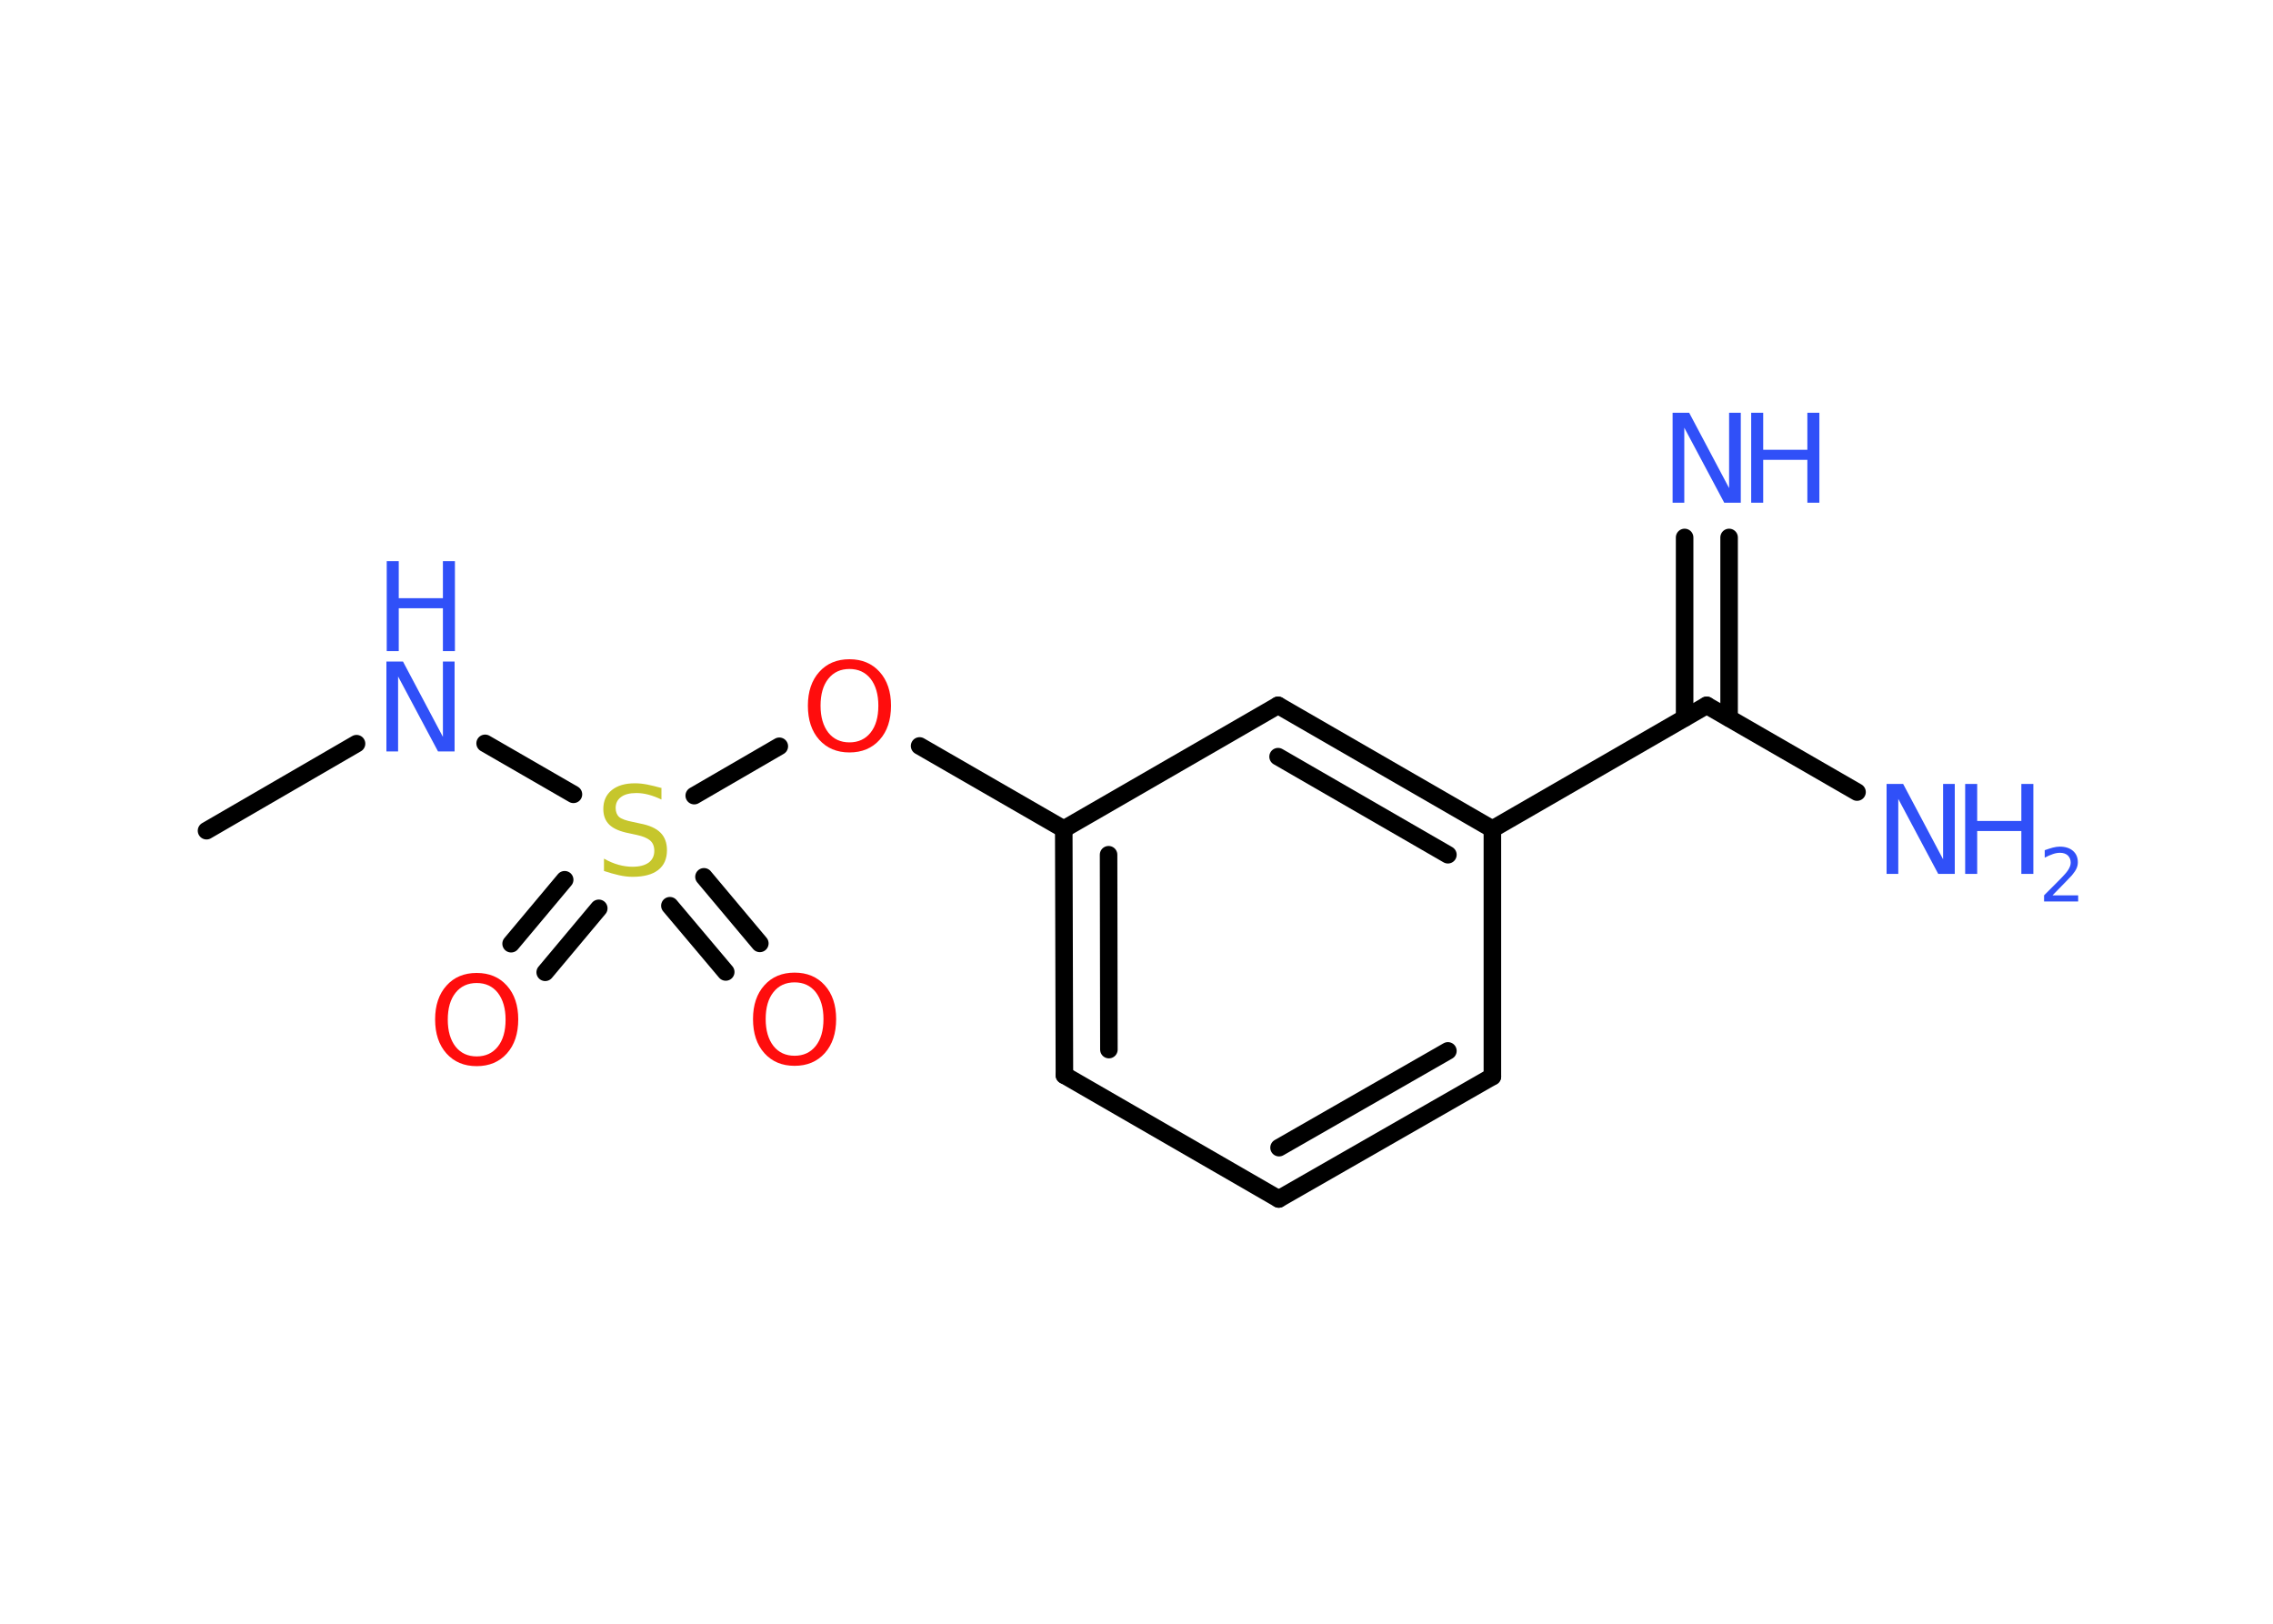 <?xml version='1.0' encoding='UTF-8'?>
<!DOCTYPE svg PUBLIC "-//W3C//DTD SVG 1.1//EN" "http://www.w3.org/Graphics/SVG/1.1/DTD/svg11.dtd">
<svg version='1.2' xmlns='http://www.w3.org/2000/svg' xmlns:xlink='http://www.w3.org/1999/xlink' width='70.0mm' height='50.0mm' viewBox='0 0 70.0 50.0'>
  <desc>Generated by the Chemistry Development Kit (http://github.com/cdk)</desc>
  <g stroke-linecap='round' stroke-linejoin='round' stroke='#000000' stroke-width='.54' fill='#3050F8'>
    <rect x='.0' y='.0' width='70.0' height='50.0' fill='#FFFFFF' stroke='none'/>
    <g id='mol1' class='mol'>
      <line id='mol1bnd1' class='bond' x1='6.36' y1='25.58' x2='10.98' y2='22.9'/>
      <line id='mol1bnd2' class='bond' x1='14.94' y1='22.89' x2='17.66' y2='24.46'/>
      <g id='mol1bnd3' class='bond'>
        <line x1='18.44' y1='27.97' x2='16.79' y2='29.94'/>
        <line x1='17.39' y1='27.09' x2='15.74' y2='29.06'/>
      </g>
      <g id='mol1bnd4' class='bond'>
        <line x1='21.68' y1='27.0' x2='23.4' y2='29.05'/>
        <line x1='20.63' y1='27.89' x2='22.35' y2='29.93'/>
      </g>
      <line id='mol1bnd5' class='bond' x1='21.38' y1='24.5' x2='24.0' y2='22.98'/>
      <line id='mol1bnd6' class='bond' x1='28.32' y1='22.97' x2='32.76' y2='25.53'/>
      <g id='mol1bnd7' class='bond'>
        <line x1='32.76' y1='25.53' x2='32.78' y2='33.11'/>
        <line x1='34.14' y1='26.32' x2='34.15' y2='32.32'/>
      </g>
      <line id='mol1bnd8' class='bond' x1='32.78' y1='33.11' x2='39.38' y2='36.92'/>
      <g id='mol1bnd9' class='bond'>
        <line x1='39.38' y1='36.92' x2='45.96' y2='33.15'/>
        <line x1='39.39' y1='35.34' x2='44.59' y2='32.36'/>
      </g>
      <line id='mol1bnd10' class='bond' x1='45.96' y1='33.15' x2='45.96' y2='25.53'/>
      <line id='mol1bnd11' class='bond' x1='45.96' y1='25.53' x2='52.56' y2='21.72'/>
      <g id='mol1bnd12' class='bond'>
        <line x1='51.88' y1='22.11' x2='51.88' y2='16.55'/>
        <line x1='53.25' y1='22.11' x2='53.25' y2='16.55'/>
      </g>
      <line id='mol1bnd13' class='bond' x1='52.56' y1='21.72' x2='57.19' y2='24.39'/>
      <g id='mol1bnd14' class='bond'>
        <line x1='45.96' y1='25.53' x2='39.36' y2='21.72'/>
        <line x1='44.59' y1='26.32' x2='39.36' y2='23.3'/>
      </g>
      <line id='mol1bnd15' class='bond' x1='32.76' y1='25.53' x2='39.36' y2='21.72'/>
      <g id='mol1atm2' class='atom'>
        <path d='M11.91 20.37h.5l1.23 2.32v-2.32h.36v2.77h-.51l-1.23 -2.31v2.31h-.36v-2.77z' stroke='none'/>
        <path d='M11.91 17.28h.37v1.14h1.36v-1.14h.37v2.77h-.37v-1.32h-1.36v1.32h-.37v-2.77z' stroke='none'/>
      </g>
      <path id='mol1atm3' class='atom' d='M20.37 24.26v.36q-.21 -.1 -.4 -.15q-.19 -.05 -.37 -.05q-.31 .0 -.47 .12q-.17 .12 -.17 .34q.0 .18 .11 .28q.11 .09 .42 .15l.23 .05q.42 .08 .62 .28q.2 .2 .2 .54q.0 .4 -.27 .61q-.27 .21 -.79 .21q-.2 .0 -.42 -.05q-.22 -.05 -.46 -.13v-.38q.23 .13 .45 .19q.22 .06 .43 .06q.32 .0 .5 -.13q.17 -.13 .17 -.36q.0 -.21 -.13 -.32q-.13 -.11 -.41 -.17l-.23 -.05q-.42 -.08 -.61 -.26q-.19 -.18 -.19 -.49q.0 -.37 .26 -.58q.26 -.21 .71 -.21q.19 .0 .39 .04q.2 .04 .41 .1z' stroke='none' fill='#C6C62C'/>
      <path id='mol1atm4' class='atom' d='M14.68 30.27q-.41 .0 -.65 .3q-.24 .3 -.24 .83q.0 .52 .24 .83q.24 .3 .65 .3q.41 .0 .65 -.3q.24 -.3 .24 -.83q.0 -.52 -.24 -.83q-.24 -.3 -.65 -.3zM14.68 29.96q.58 .0 .93 .39q.35 .39 .35 1.04q.0 .66 -.35 1.05q-.35 .39 -.93 .39q-.58 .0 -.93 -.39q-.35 -.39 -.35 -1.05q.0 -.65 .35 -1.04q.35 -.39 .93 -.39z' stroke='none' fill='#FF0D0D'/>
      <path id='mol1atm5' class='atom' d='M24.47 30.25q-.41 .0 -.65 .3q-.24 .3 -.24 .83q.0 .52 .24 .83q.24 .3 .65 .3q.41 .0 .65 -.3q.24 -.3 .24 -.83q.0 -.52 -.24 -.83q-.24 -.3 -.65 -.3zM24.47 29.95q.58 .0 .93 .39q.35 .39 .35 1.04q.0 .66 -.35 1.05q-.35 .39 -.93 .39q-.58 .0 -.93 -.39q-.35 -.39 -.35 -1.05q.0 -.65 .35 -1.04q.35 -.39 .93 -.39z' stroke='none' fill='#FF0D0D'/>
      <path id='mol1atm6' class='atom' d='M26.16 20.6q-.41 .0 -.65 .3q-.24 .3 -.24 .83q.0 .52 .24 .83q.24 .3 .65 .3q.41 .0 .65 -.3q.24 -.3 .24 -.83q.0 -.52 -.24 -.83q-.24 -.3 -.65 -.3zM26.16 20.3q.58 .0 .93 .39q.35 .39 .35 1.04q.0 .66 -.35 1.05q-.35 .39 -.93 .39q-.58 .0 -.93 -.39q-.35 -.39 -.35 -1.05q.0 -.65 .35 -1.04q.35 -.39 .93 -.39z' stroke='none' fill='#FF0D0D'/>
      <g id='mol1atm13' class='atom'>
        <path d='M51.52 12.71h.5l1.23 2.32v-2.32h.36v2.77h-.51l-1.23 -2.31v2.31h-.36v-2.77z' stroke='none'/>
        <path d='M53.93 12.71h.37v1.14h1.36v-1.14h.37v2.77h-.37v-1.32h-1.36v1.32h-.37v-2.77z' stroke='none'/>
      </g>
      <g id='mol1atm14' class='atom'>
        <path d='M58.11 24.14h.5l1.23 2.32v-2.32h.36v2.77h-.51l-1.23 -2.31v2.31h-.36v-2.77z' stroke='none'/>
        <path d='M60.52 24.14h.37v1.14h1.36v-1.14h.37v2.77h-.37v-1.32h-1.36v1.32h-.37v-2.77z' stroke='none'/>
        <path d='M63.22 27.57h.78v.19h-1.05v-.19q.13 -.13 .35 -.35q.22 -.22 .28 -.29q.11 -.12 .15 -.21q.04 -.08 .04 -.16q.0 -.13 -.09 -.22q-.09 -.08 -.24 -.08q-.11 .0 -.22 .04q-.12 .04 -.25 .11v-.23q.14 -.05 .25 -.08q.12 -.03 .21 -.03q.26 .0 .41 .13q.15 .13 .15 .35q.0 .1 -.04 .19q-.04 .09 -.14 .21q-.03 .03 -.18 .19q-.15 .15 -.42 .43z' stroke='none'/>
      </g>
    </g>
  </g>
</svg>
